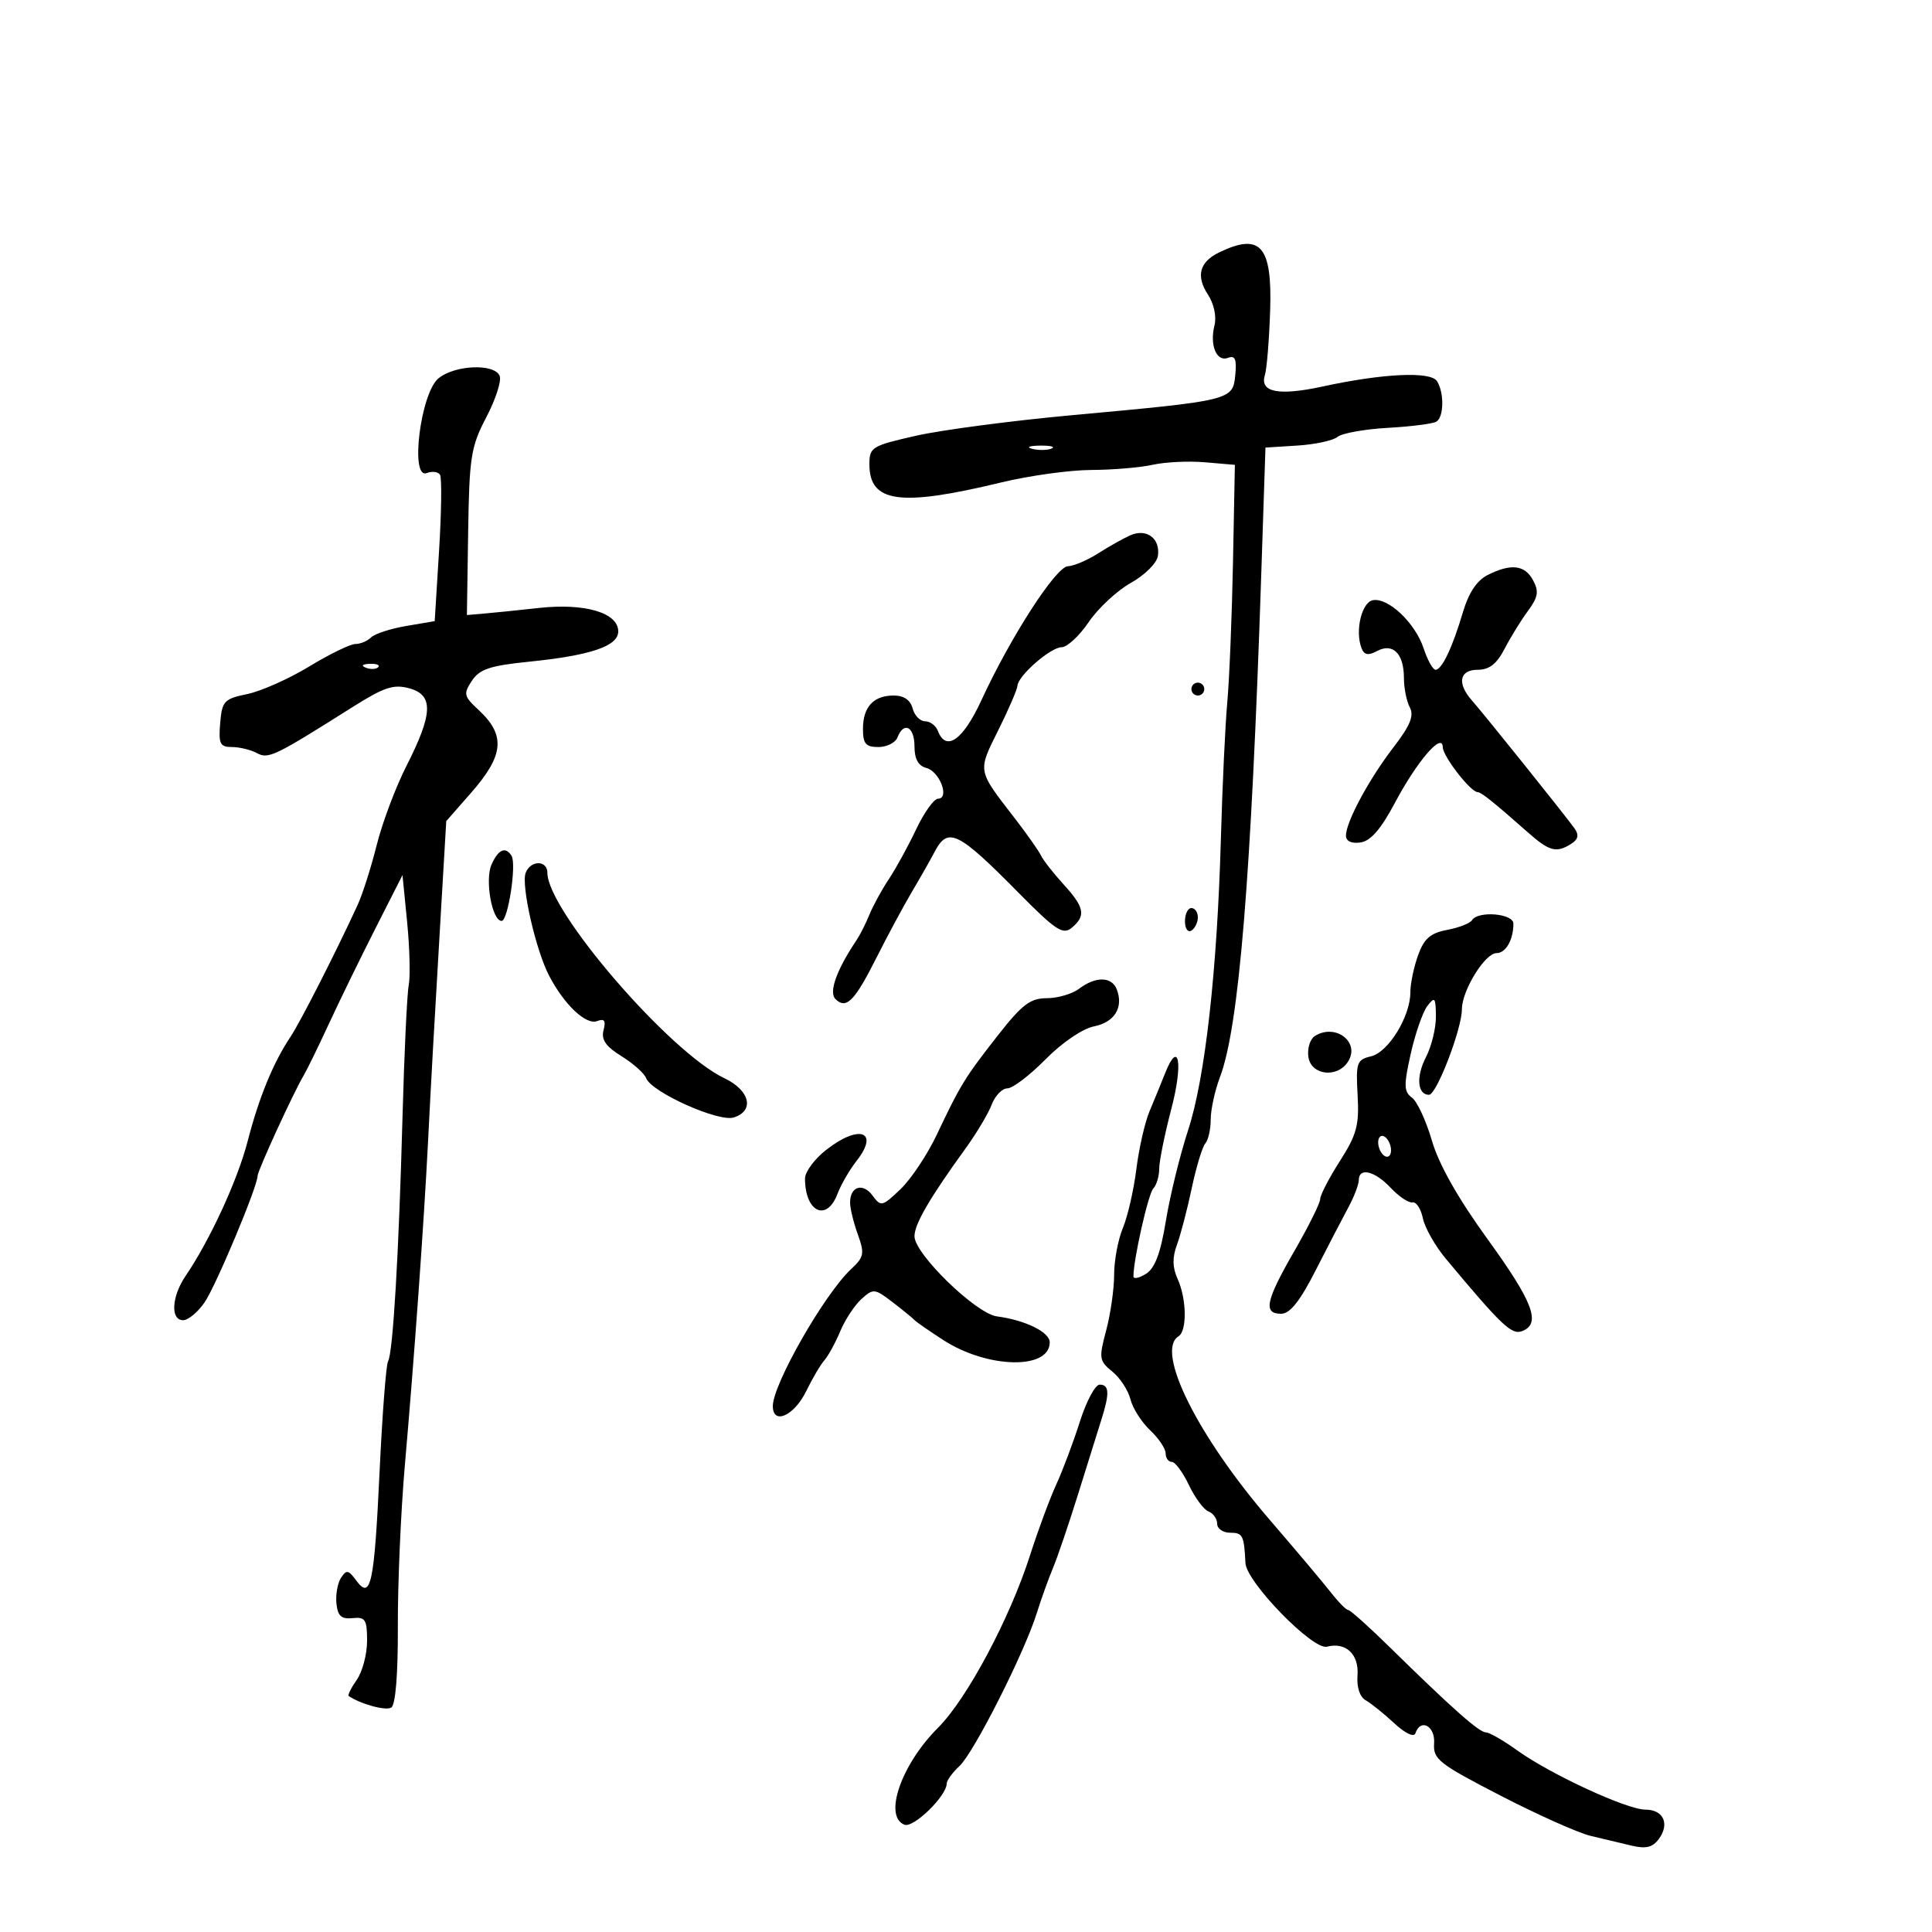 <svg xmlns="http://www.w3.org/2000/svg" width="300" height="300" viewBox="0 0 300 300" version="1.1">
	<path d="M 189.308 39.194 C 186.259 40.668, 185.675 42.855, 187.562 45.735 C 188.503 47.171, 188.927 49.153, 188.586 50.515 C 187.808 53.612, 188.908 56.249, 190.692 55.565 C 191.789 55.144, 192.052 55.774, 191.813 58.246 C 191.434 62.154, 191.225 62.205, 166.500 64.466 C 157.150 65.321, 146.238 66.758, 142.250 67.660 C 135.371 69.215, 135 69.442, 135 72.093 C 135 78.064, 139.728 78.718, 155.440 74.919 C 159.808 73.864, 166.108 72.989, 169.440 72.976 C 172.773 72.963, 177.075 72.600, 179 72.169 C 180.925 71.738, 184.582 71.565, 187.126 71.784 L 191.751 72.182 191.457 87.341 C 191.295 95.678, 190.898 105.425, 190.576 109 C 190.253 112.575, 189.808 122.025, 189.586 130 C 189.012 150.681, 187.138 167.404, 184.487 175.500 C 183.226 179.350, 181.676 185.670, 181.042 189.544 C 180.214 194.600, 179.340 196.931, 177.944 197.803 C 176.875 198.471, 176 198.646, 176 198.192 C 176 195.565, 178.307 185.350, 179.081 184.550 C 179.586 184.027, 180 182.647, 180 181.482 C 180 180.318, 180.850 176.128, 181.888 172.172 C 183.751 165.079, 183.057 161.237, 180.899 166.694 C 180.288 168.237, 179.203 170.891, 178.486 172.592 C 177.770 174.292, 176.853 178.328, 176.449 181.561 C 176.045 184.793, 175.104 188.900, 174.357 190.687 C 173.611 192.474, 173 195.744, 173 197.954 C 173 200.163, 172.445 204.048, 171.766 206.587 C 170.612 210.900, 170.674 211.318, 172.713 212.969 C 173.914 213.941, 175.182 215.878, 175.532 217.273 C 175.883 218.669, 177.256 220.831, 178.585 222.079 C 179.913 223.328, 181 224.945, 181 225.674 C 181 226.403, 181.429 227, 181.953 227 C 182.477 227, 183.673 228.616, 184.611 230.592 C 185.548 232.567, 186.919 234.415, 187.658 234.699 C 188.396 234.982, 189 235.841, 189 236.607 C 189 237.373, 189.900 238, 191 238 C 192.977 238, 193.180 238.398, 193.392 242.703 C 193.538 245.669, 203.864 256.269, 206.050 255.697 C 208.972 254.933, 211.041 256.874, 210.792 260.144 C 210.652 261.983, 211.145 263.502, 212.047 264.007 C 212.865 264.464, 214.855 266.063, 216.470 267.560 C 218.198 269.161, 219.563 269.812, 219.786 269.141 C 220.576 266.771, 222.876 268.008, 222.688 270.702 C 222.516 273.175, 223.390 273.863, 233 278.823 C 238.775 281.804, 245.075 284.618, 247 285.076 C 248.925 285.535, 251.808 286.222, 253.406 286.602 C 255.577 287.118, 256.635 286.851, 257.588 285.549 C 259.305 283.201, 258.298 281, 255.505 281 C 252.634 281, 240.755 275.512, 235.600 271.805 C 233.455 270.262, 231.257 269, 230.717 269 C 229.680 269, 225.460 265.258, 215.773 255.750 C 212.551 252.588, 209.661 250, 209.351 250 C 209.041 250, 207.823 248.766, 206.644 247.258 C 205.465 245.749, 201.202 240.687, 197.171 236.008 C 185.927 222.955, 179.362 209.748, 183 207.500 C 184.346 206.668, 184.267 201.680, 182.860 198.592 C 182.052 196.818, 182.021 195.277, 182.753 193.295 C 183.321 191.758, 184.357 187.800, 185.054 184.500 C 185.751 181.200, 186.700 178.072, 187.161 177.550 C 187.622 177.027, 188 175.349, 188 173.820 C 188 172.291, 188.644 169.344, 189.430 167.270 C 192.387 159.476, 194.279 136.416, 195.853 89 L 196.500 69.500 201.475 69.186 C 204.211 69.013, 207.010 68.407, 207.695 67.838 C 208.380 67.270, 211.897 66.639, 215.511 66.436 C 219.126 66.233, 222.514 65.800, 223.041 65.474 C 224.216 64.749, 224.272 60.977, 223.135 59.184 C 222.152 57.634, 214.754 57.979, 205.408 60.010 C 198.550 61.502, 195.578 60.922, 196.409 58.255 C 196.709 57.290, 197.078 52.773, 197.228 48.218 C 197.558 38.172, 195.732 36.091, 189.308 39.194 M 68.086 58.750 C 65.304 61.030, 63.628 74.464, 66.252 73.457 C 67.102 73.131, 68.036 73.249, 68.327 73.720 C 68.618 74.191, 68.551 79.498, 68.178 85.513 L 67.500 96.450 63.072 97.203 C 60.636 97.618, 58.184 98.416, 57.622 98.978 C 57.060 99.540, 55.961 100, 55.181 100 C 54.400 100, 51.179 101.569, 48.023 103.486 C 44.867 105.403, 40.533 107.334, 38.392 107.775 C 34.796 108.517, 34.476 108.861, 34.190 112.289 C 33.921 115.504, 34.163 116, 36.005 116 C 37.175 116, 38.914 116.419, 39.871 116.931 C 41.689 117.904, 42.540 117.496, 54.754 109.788 C 59.660 106.692, 61.124 106.210, 63.568 106.885 C 67.350 107.929, 67.238 110.816, 63.101 118.958 C 61.439 122.227, 59.369 127.737, 58.500 131.201 C 57.631 134.665, 56.300 138.850, 55.542 140.500 C 52.191 147.795, 46.634 158.710, 45.104 161 C 42.428 165.006, 40.201 170.434, 38.457 177.199 C 36.898 183.241, 32.614 192.540, 28.802 198.154 C 26.642 201.337, 26.443 205, 28.432 205 C 29.219 205, 30.715 203.762, 31.756 202.250 C 33.527 199.677, 40 184.231, 40 182.579 C 40 181.791, 45.604 169.582, 47.151 167 C 47.645 166.175, 49.404 162.575, 51.058 159 C 52.713 155.425, 55.964 148.762, 58.283 144.193 L 62.500 135.885 63.221 143.193 C 63.617 147.212, 63.727 151.625, 63.464 153 C 63.201 154.375, 62.767 163.600, 62.500 173.500 C 61.925 194.785, 61.014 210.151, 60.254 211.390 C 59.954 211.880, 59.361 219.625, 58.937 228.602 C 58.112 246.045, 57.579 248.513, 55.308 245.406 C 54.110 243.769, 53.789 243.714, 52.951 245.005 C 52.418 245.827, 52.098 247.625, 52.241 249 C 52.441 250.935, 53.008 251.446, 54.750 251.262 C 56.727 251.052, 57 251.480, 57 254.789 C 57 256.860, 56.279 259.584, 55.398 260.842 C 54.517 262.100, 53.954 263.234, 54.148 263.362 C 56.087 264.645, 59.902 265.678, 60.754 265.152 C 61.423 264.739, 61.807 259.987, 61.778 252.495 C 61.752 245.898, 62.243 234.650, 62.868 227.500 C 64.334 210.729, 65.810 190.142, 66.454 177.500 C 67.013 166.528, 67.313 161.167, 68.500 141 L 69.295 127.500 73.148 123.109 C 78.267 117.275, 78.548 114.164, 74.310 110.236 C 72.016 108.111, 71.931 107.737, 73.274 105.710 C 74.468 103.908, 76.094 103.363, 82.087 102.755 C 91.737 101.778, 96 100.334, 96 98.044 C 96 95.149, 90.832 93.618, 83.704 94.401 C 80.292 94.776, 76.375 95.176, 75 95.291 L 72.500 95.500 72.694 82.656 C 72.871 70.945, 73.119 69.371, 75.510 64.799 C 76.952 62.041, 77.891 59.159, 77.597 58.393 C 76.837 56.412, 70.655 56.645, 68.086 58.750 M 160.269 69.693 C 161.242 69.947, 162.592 69.930, 163.269 69.656 C 163.946 69.382, 163.150 69.175, 161.500 69.195 C 159.850 69.215, 159.296 69.439, 160.269 69.693 M 175.500 83.127 C 174.400 83.620, 172.150 84.885, 170.500 85.939 C 168.850 86.992, 166.744 87.887, 165.821 87.927 C 163.956 88.008, 156.916 98.917, 152.384 108.750 C 149.534 114.933, 146.900 116.788, 145.638 113.500 C 145.322 112.675, 144.426 112, 143.648 112 C 142.870 112, 141.998 111.100, 141.710 110 C 141.371 108.703, 140.346 108, 138.794 108 C 135.630 108, 134 109.769, 134 113.200 C 134 115.487, 134.439 116, 136.393 116 C 137.709 116, 139.045 115.325, 139.362 114.500 C 140.335 111.964, 142 112.838, 142 115.883 C 142 117.847, 142.590 118.921, 143.849 119.250 C 145.917 119.791, 147.505 123.986, 145.656 124.024 C 145.020 124.037, 143.493 126.174, 142.261 128.774 C 141.030 131.373, 139.124 134.850, 138.026 136.500 C 136.928 138.150, 135.573 140.625, 135.015 142 C 134.458 143.375, 133.548 145.175, 132.994 146 C 129.906 150.602, 128.664 154.064, 129.723 155.123 C 131.392 156.792, 132.696 155.479, 136.108 148.693 C 137.820 145.287, 140.288 140.700, 141.591 138.500 C 142.894 136.300, 144.491 133.488, 145.141 132.250 C 147.195 128.333, 148.748 129.094, 158.167 138.632 C 163.928 144.466, 165.049 145.204, 166.417 144.069 C 168.654 142.212, 168.405 140.889, 165.144 137.318 C 163.573 135.598, 161.998 133.586, 161.644 132.846 C 161.290 132.106, 159.436 129.475, 157.524 127 C 151.726 119.495, 151.794 119.862, 155.009 113.392 C 156.620 110.151, 157.959 107.050, 157.986 106.500 C 158.062 104.934, 163.138 100.500, 164.859 100.497 C 165.711 100.495, 167.602 98.736, 169.061 96.587 C 170.521 94.437, 173.467 91.701, 175.607 90.506 C 177.761 89.303, 179.633 87.438, 179.798 86.329 C 180.203 83.612, 178.029 81.993, 175.500 83.127 M 231 89.287 C 229.340 90.122, 228.054 92.048, 227.173 95.022 C 225.530 100.566, 223.899 104, 222.909 104 C 222.494 104, 221.659 102.496, 221.052 100.658 C 219.754 96.725, 215.554 92.749, 213.175 93.200 C 211.440 93.529, 210.387 97.960, 211.411 100.628 C 211.828 101.716, 212.443 101.833, 213.832 101.090 C 216.284 99.778, 218 101.496, 218 105.266 C 218 106.842, 218.412 108.901, 218.916 109.843 C 219.604 111.129, 218.977 112.664, 216.390 116.027 C 212.576 120.983, 209 127.628, 209 129.757 C 209 130.618, 209.848 131.019, 211.250 130.820 C 212.827 130.596, 214.422 128.763, 216.583 124.695 C 220.038 118.190, 223.980 113.603, 224.032 116.028 C 224.062 117.458, 228.362 123, 229.441 123 C 229.995 123, 231.884 124.513, 237.247 129.250 C 240.603 132.214, 241.676 132.495, 244 131.013 C 245.067 130.333, 245.211 129.650, 244.500 128.647 C 243.133 126.721, 230.463 110.918, 228.547 108.750 C 226.207 106.103, 226.618 104, 229.474 104 C 231.254 104, 232.420 103.088, 233.629 100.750 C 234.554 98.963, 236.185 96.316, 237.254 94.870 C 238.833 92.735, 238.985 91.841, 238.064 90.120 C 236.777 87.714, 234.631 87.461, 231 89.287 M 56.813 103.683 C 57.534 103.972, 58.397 103.936, 58.729 103.604 C 59.061 103.272, 58.471 103.036, 57.417 103.079 C 56.252 103.127, 56.015 103.364, 56.813 103.683 M 185 107 C 185 107.550, 185.450 108, 186 108 C 186.550 108, 187 107.550, 187 107 C 187 106.450, 186.550 106, 186 106 C 185.450 106, 185 106.450, 185 107 M 76.323 134.250 C 75.264 136.638, 76.405 143, 77.893 143 C 78.887 143, 80.234 134.187, 79.436 132.897 C 78.507 131.393, 77.371 131.886, 76.323 134.250 M 81.626 135.532 C 80.891 137.448, 83.197 147.559, 85.275 151.528 C 87.632 156.032, 91.004 159.212, 92.723 158.553 C 93.852 158.119, 94.107 158.481, 93.719 159.965 C 93.334 161.439, 94.058 162.491, 96.500 164 C 98.316 165.122, 100.038 166.657, 100.327 167.411 C 101.167 169.598, 111.575 174.270, 113.938 173.520 C 117.212 172.480, 116.453 169.309, 112.477 167.422 C 103.954 163.378, 85 141.381, 85 135.533 C 85 133.543, 82.390 133.542, 81.626 135.532 M 184 143.059 C 184 144.191, 184.450 144.840, 185 144.500 C 185.550 144.160, 186 143.234, 186 142.441 C 186 141.648, 185.550 141, 185 141 C 184.450 141, 184 141.927, 184 143.059 M 228.570 142.887 C 228.269 143.374, 226.531 144.053, 224.709 144.395 C 222.115 144.882, 221.136 145.735, 220.198 148.329 C 219.539 150.151, 219 152.742, 219 154.087 C 219 157.837, 215.589 163.389, 212.892 164.027 C 210.680 164.551, 210.523 165.005, 210.809 170.047 C 211.073 174.717, 210.678 176.187, 208.059 180.285 C 206.376 182.916, 205 185.571, 205 186.185 C 205 186.798, 203.200 190.422, 201 194.238 C 196.530 201.991, 196.104 204, 198.931 204 C 200.308 204, 201.847 202.066, 204.299 197.250 C 206.190 193.537, 208.468 189.150, 209.362 187.500 C 210.256 185.850, 210.990 183.938, 210.994 183.250 C 211.004 181.217, 213.481 181.818, 215.958 184.456 C 217.227 185.806, 218.743 186.819, 219.327 186.706 C 219.911 186.593, 220.639 187.704, 220.944 189.175 C 221.250 190.647, 222.850 193.469, 224.500 195.447 C 233.171 205.840, 234.728 207.318, 236.348 206.697 C 239.340 205.549, 238.090 202.219, 230.990 192.416 C 226.392 186.068, 223.418 180.806, 222.348 177.125 C 221.451 174.039, 220.055 171.029, 219.246 170.438 C 217.985 169.516, 217.958 168.548, 219.055 163.643 C 219.759 160.497, 220.921 157.153, 221.636 156.212 C 222.787 154.696, 222.940 154.878, 222.968 157.800 C 222.986 159.614, 222.292 162.468, 221.428 164.140 C 219.857 167.177, 220.083 170, 221.897 170 C 223.070 170, 226.999 159.777, 227.004 156.712 C 227.009 153.802, 230.588 148, 232.378 148 C 233.821 148, 235 145.940, 235 143.418 C 235 141.843, 229.496 141.388, 228.570 142.887 M 167.559 153.532 C 166.491 154.339, 164.235 155, 162.546 155 C 159.997 155, 158.710 155.974, 154.987 160.724 C 149.841 167.290, 149.135 168.436, 145.487 176.151 C 144.018 179.260, 141.474 183.085, 139.833 184.651 C 136.988 187.369, 136.789 187.415, 135.492 185.650 C 133.987 183.601, 132 184.220, 132 186.738 C 132 187.629, 132.539 189.849, 133.198 191.670 C 134.275 194.650, 134.172 195.191, 132.169 197.058 C 128.032 200.911, 120.012 214.932, 120.004 218.323 C 119.997 221.341, 123.328 219.849, 125.197 215.997 C 126.130 214.074, 127.395 211.927, 128.007 211.228 C 128.620 210.528, 129.731 208.494, 130.478 206.707 C 131.224 204.921, 132.703 202.674, 133.763 201.714 C 135.604 200.048, 135.822 200.070, 138.596 202.200 C 140.193 203.427, 141.725 204.676, 142 204.975 C 142.275 205.274, 144.300 206.680, 146.500 208.098 C 153.358 212.521, 163 212.721, 163 208.440 C 163 206.849, 159.222 204.991, 154.796 204.407 C 151.542 203.977, 142 194.703, 142 191.970 C 142 190.074, 144.338 186.057, 149.974 178.269 C 151.658 175.941, 153.466 172.904, 153.993 171.519 C 154.520 170.133, 155.616 169, 156.429 169 C 157.242 169, 159.905 166.973, 162.347 164.496 C 164.905 161.902, 168.091 159.732, 169.864 159.377 C 173.072 158.736, 174.491 156.444, 173.416 153.641 C 172.641 151.623, 170.144 151.577, 167.559 153.532 M 204.163 160.878 C 203.427 161.345, 202.977 162.800, 203.163 164.113 C 203.568 166.981, 207.676 167.461, 209.333 164.834 C 211.238 161.813, 207.364 158.849, 204.163 160.878 M 128.250 178.584 C 126.463 179.992, 125 181.976, 125 182.991 C 125 188.214, 128.362 189.808, 130.045 185.382 C 130.592 183.943, 131.925 181.640, 133.006 180.265 C 136.630 175.658, 133.407 174.519, 128.250 178.584 M 214 177.382 C 214 178.207, 214.450 179.160, 215 179.500 C 215.550 179.840, 216 179.443, 216 178.618 C 216 177.793, 215.550 176.840, 215 176.500 C 214.450 176.160, 214 176.557, 214 177.382 M 167.679 220.757 C 166.678 223.916, 165.031 228.300, 164.021 230.500 C 163.010 232.700, 161.176 237.650, 159.946 241.500 C 156.814 251.300, 150.143 263.805, 145.660 268.280 C 139.932 273.998, 137.141 282.073, 140.453 283.344 C 141.854 283.881, 147 278.866, 147 276.962 C 147 276.476, 147.898 275.242, 148.995 274.219 C 151.234 272.134, 159.069 256.636, 160.986 250.500 C 161.674 248.300, 162.804 245.150, 163.498 243.500 C 164.192 241.850, 165.952 236.675, 167.408 232 C 168.864 227.325, 170.493 222.118, 171.028 220.429 C 172.322 216.341, 172.253 214.999, 170.750 215.007 C 170.063 215.011, 168.681 217.599, 167.679 220.757" stroke="none" fill="black" fill-rule="evenodd"/>
</svg>